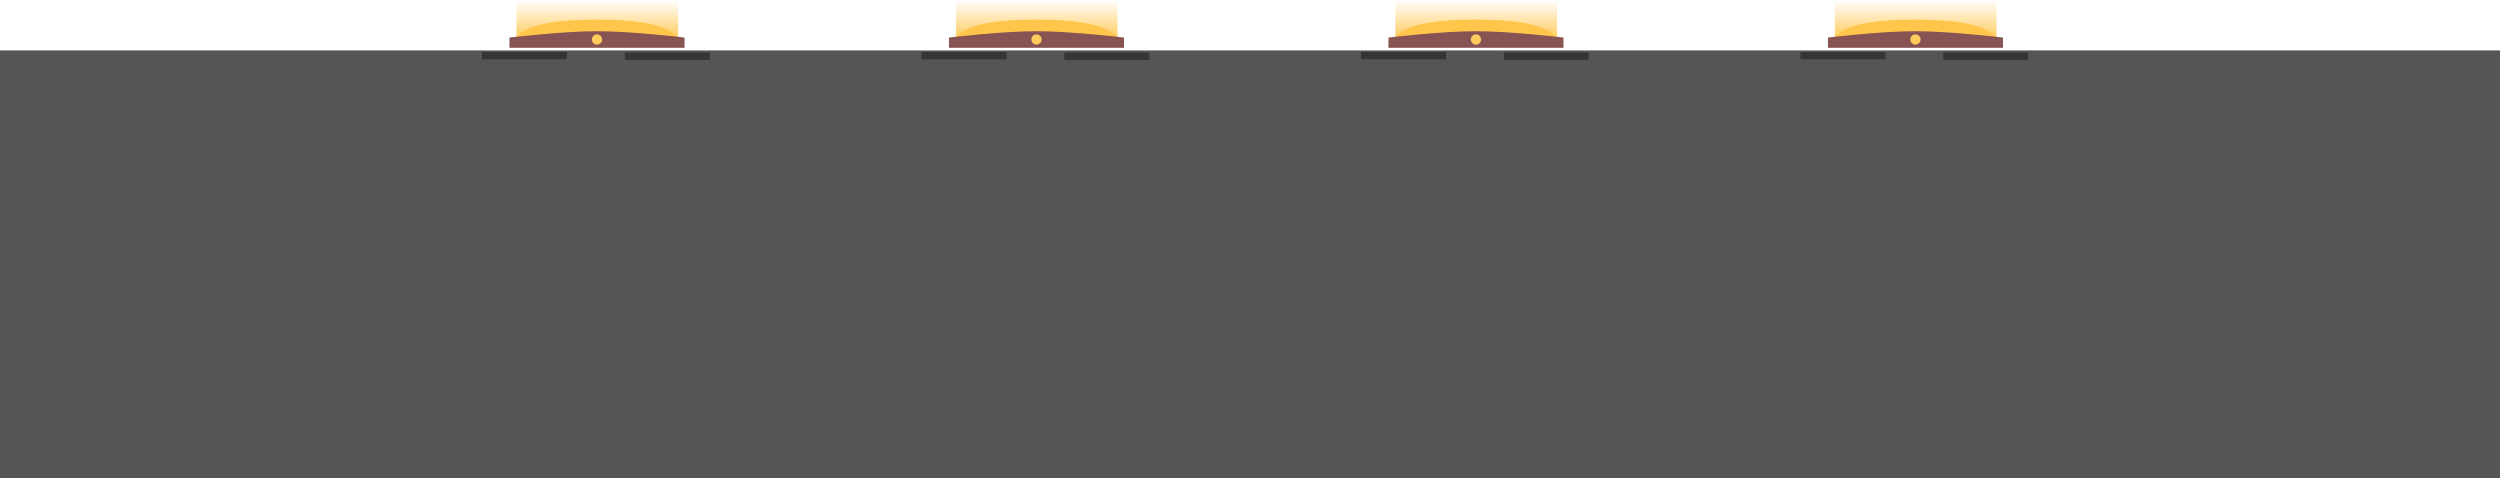 <svg version="1.1" xmlns="http://www.w3.org/2000/svg" xmlns:xlink="http://www.w3.org/1999/xlink" width="1706.559" height="326.415" viewBox="0,0,1706.559,326.415"><defs><linearGradient x1="90.917" y1="380.928" x2="90.917" y2="407.261" gradientUnits="userSpaceOnUse" id="color-1"><stop offset="0" stop-color="#ffcb5c" stop-opacity="0"/><stop offset="1" stop-color="#ffcb5c"/></linearGradient><linearGradient x1="390.917" y1="380.928" x2="390.917" y2="407.261" gradientUnits="userSpaceOnUse" id="color-2"><stop offset="0" stop-color="#ffcb5c" stop-opacity="0"/><stop offset="1" stop-color="#ffcb5c"/></linearGradient><linearGradient x1="-209.083" y1="380.928" x2="-209.083" y2="407.261" gradientUnits="userSpaceOnUse" id="color-3"><stop offset="0" stop-color="#ffcb5c" stop-opacity="0"/><stop offset="1" stop-color="#ffcb5c"/></linearGradient><linearGradient x1="690.917" y1="380.928" x2="690.917" y2="407.261" gradientUnits="userSpaceOnUse" id="color-4"><stop offset="0" stop-color="#ffcb5c" stop-opacity="0"/><stop offset="1" stop-color="#ffcb5c"/></linearGradient></defs><g transform="translate(616.782,-380.928)"><g data-paper-data="{&quot;isPaintingLayer&quot;:true}" fill-rule="nonzero" stroke="none" stroke-width="0" stroke-linecap="butt" stroke-linejoin="miter" stroke-miterlimit="10" stroke-dasharray="" stroke-dashoffset="0" style="mix-blend-mode: normal"><path d="M-616.782,707.343v-292h1706.559v292z" fill="#555555"/><g><path d="M35.75,407.261v-26.333h110.333v26.333z" fill="url(#color-1)"/><path d="M36,407.803c0,0 -0.192,-13.5 54.5,-13.5c54.692,0 55,13.5 55,13.5z" fill="#ffc64b"/><path d="M31,413.553v-7c0,0 36.302,-4.333 59.75,-4.333c23.188,0 59.75,4.333 59.75,4.333v7z" fill="#885353"/><path d="M87.25,407.886c0,-1.933 1.567,-3.5 3.5,-3.5c1.933,0 3.5,1.567 3.5,3.5c0,1.933 -1.567,3.5 -3.5,3.5c-1.933,0 -3.5,-1.567 -3.5,-3.5z" fill="#ffcb5c"/><path d="M12.25,421.428v-5h58v5z" fill="#353535"/><path d="M109.75,421.761v-5h58v5z" fill="#353535"/><g><path d="M335.75,407.261v-26.333h110.333v26.333z" fill="url(#color-2)"/><path d="M336,407.803c0,0 -0.192,-13.5 54.5,-13.5c54.692,0 55,13.5 55,13.5z" data-paper-data="{&quot;origPos&quot;:null}" fill="#ffc64b"/><path d="M331,413.553v-7c0,0 36.302,-4.333 59.75,-4.333c23.188,0 59.75,4.333 59.75,4.333v7z" data-paper-data="{&quot;origPos&quot;:null}" fill="#885353"/><path d="M387.25,407.886c0,-1.933 1.567,-3.5 3.5,-3.5c1.933,0 3.5,1.567 3.5,3.5c0,1.933 -1.567,3.5 -3.5,3.5c-1.933,0 -3.5,-1.567 -3.5,-3.5z" data-paper-data="{&quot;origPos&quot;:null}" fill="#ffcb5c"/><g data-paper-data="{&quot;origPos&quot;:null}" fill="#353535"><path d="M312.25,421.428v-5h58v5z" data-paper-data="{&quot;origPos&quot;:null}"/></g><g fill="#353535"><path d="M409.75,421.761v-5h58v5z" data-paper-data="{&quot;origPos&quot;:null}"/></g></g><g><path d="M-264.25,407.261v-26.333h110.333v26.333z" fill="url(#color-3)"/><path d="M-264,407.803c0,0 -0.192,-13.5 54.5,-13.5c54.692,0 55,13.5 55,13.5z" data-paper-data="{&quot;origPos&quot;:null}" fill="#ffc64b"/><path d="M-269,413.553v-7c0,0 36.302,-4.333 59.75,-4.333c23.188,0 59.75,4.333 59.75,4.333v7z" data-paper-data="{&quot;origPos&quot;:null}" fill="#885353"/><path d="M-212.75,407.886c0,-1.933 1.567,-3.5 3.5,-3.5c1.933,0 3.5,1.567 3.5,3.5c0,1.933 -1.567,3.5 -3.5,3.5c-1.933,0 -3.5,-1.567 -3.5,-3.5z" data-paper-data="{&quot;origPos&quot;:null}" fill="#ffcb5c"/><g data-paper-data="{&quot;origPos&quot;:null}" fill="#353535"><path d="M-287.75,421.428v-5h58v5z" data-paper-data="{&quot;origPos&quot;:null}"/></g><g fill="#353535"><path d="M-190.25,421.761v-5h58v5z" data-paper-data="{&quot;origPos&quot;:null}"/></g></g><g><path d="M635.75,407.261v-26.333h110.333v26.333z" fill="url(#color-4)"/><path d="M636,407.803c0,0 -0.192,-13.5 54.5,-13.5c54.692,0 55,13.5 55,13.5z" data-paper-data="{&quot;origPos&quot;:null}" fill="#ffc64b"/><path d="M631,413.553v-7c0,0 36.302,-4.333 59.75,-4.333c23.188,0 59.75,4.333 59.75,4.333v7z" data-paper-data="{&quot;origPos&quot;:null}" fill="#885353"/><path d="M687.25,407.886c0,-1.933 1.567,-3.5 3.5,-3.5c1.933,0 3.5,1.567 3.5,3.5c0,1.933 -1.567,3.5 -3.5,3.5c-1.933,0 -3.5,-1.567 -3.5,-3.5z" data-paper-data="{&quot;origPos&quot;:null}" fill="#ffcb5c"/><g data-paper-data="{&quot;origPos&quot;:null}" fill="#353535"><path d="M612.25,421.428v-5h58v5z" data-paper-data="{&quot;origPos&quot;:null}"/></g><g fill="#353535"><path d="M709.75,421.761v-5h58v5z" data-paper-data="{&quot;origPos&quot;:null}"/></g></g></g></g></g></svg>